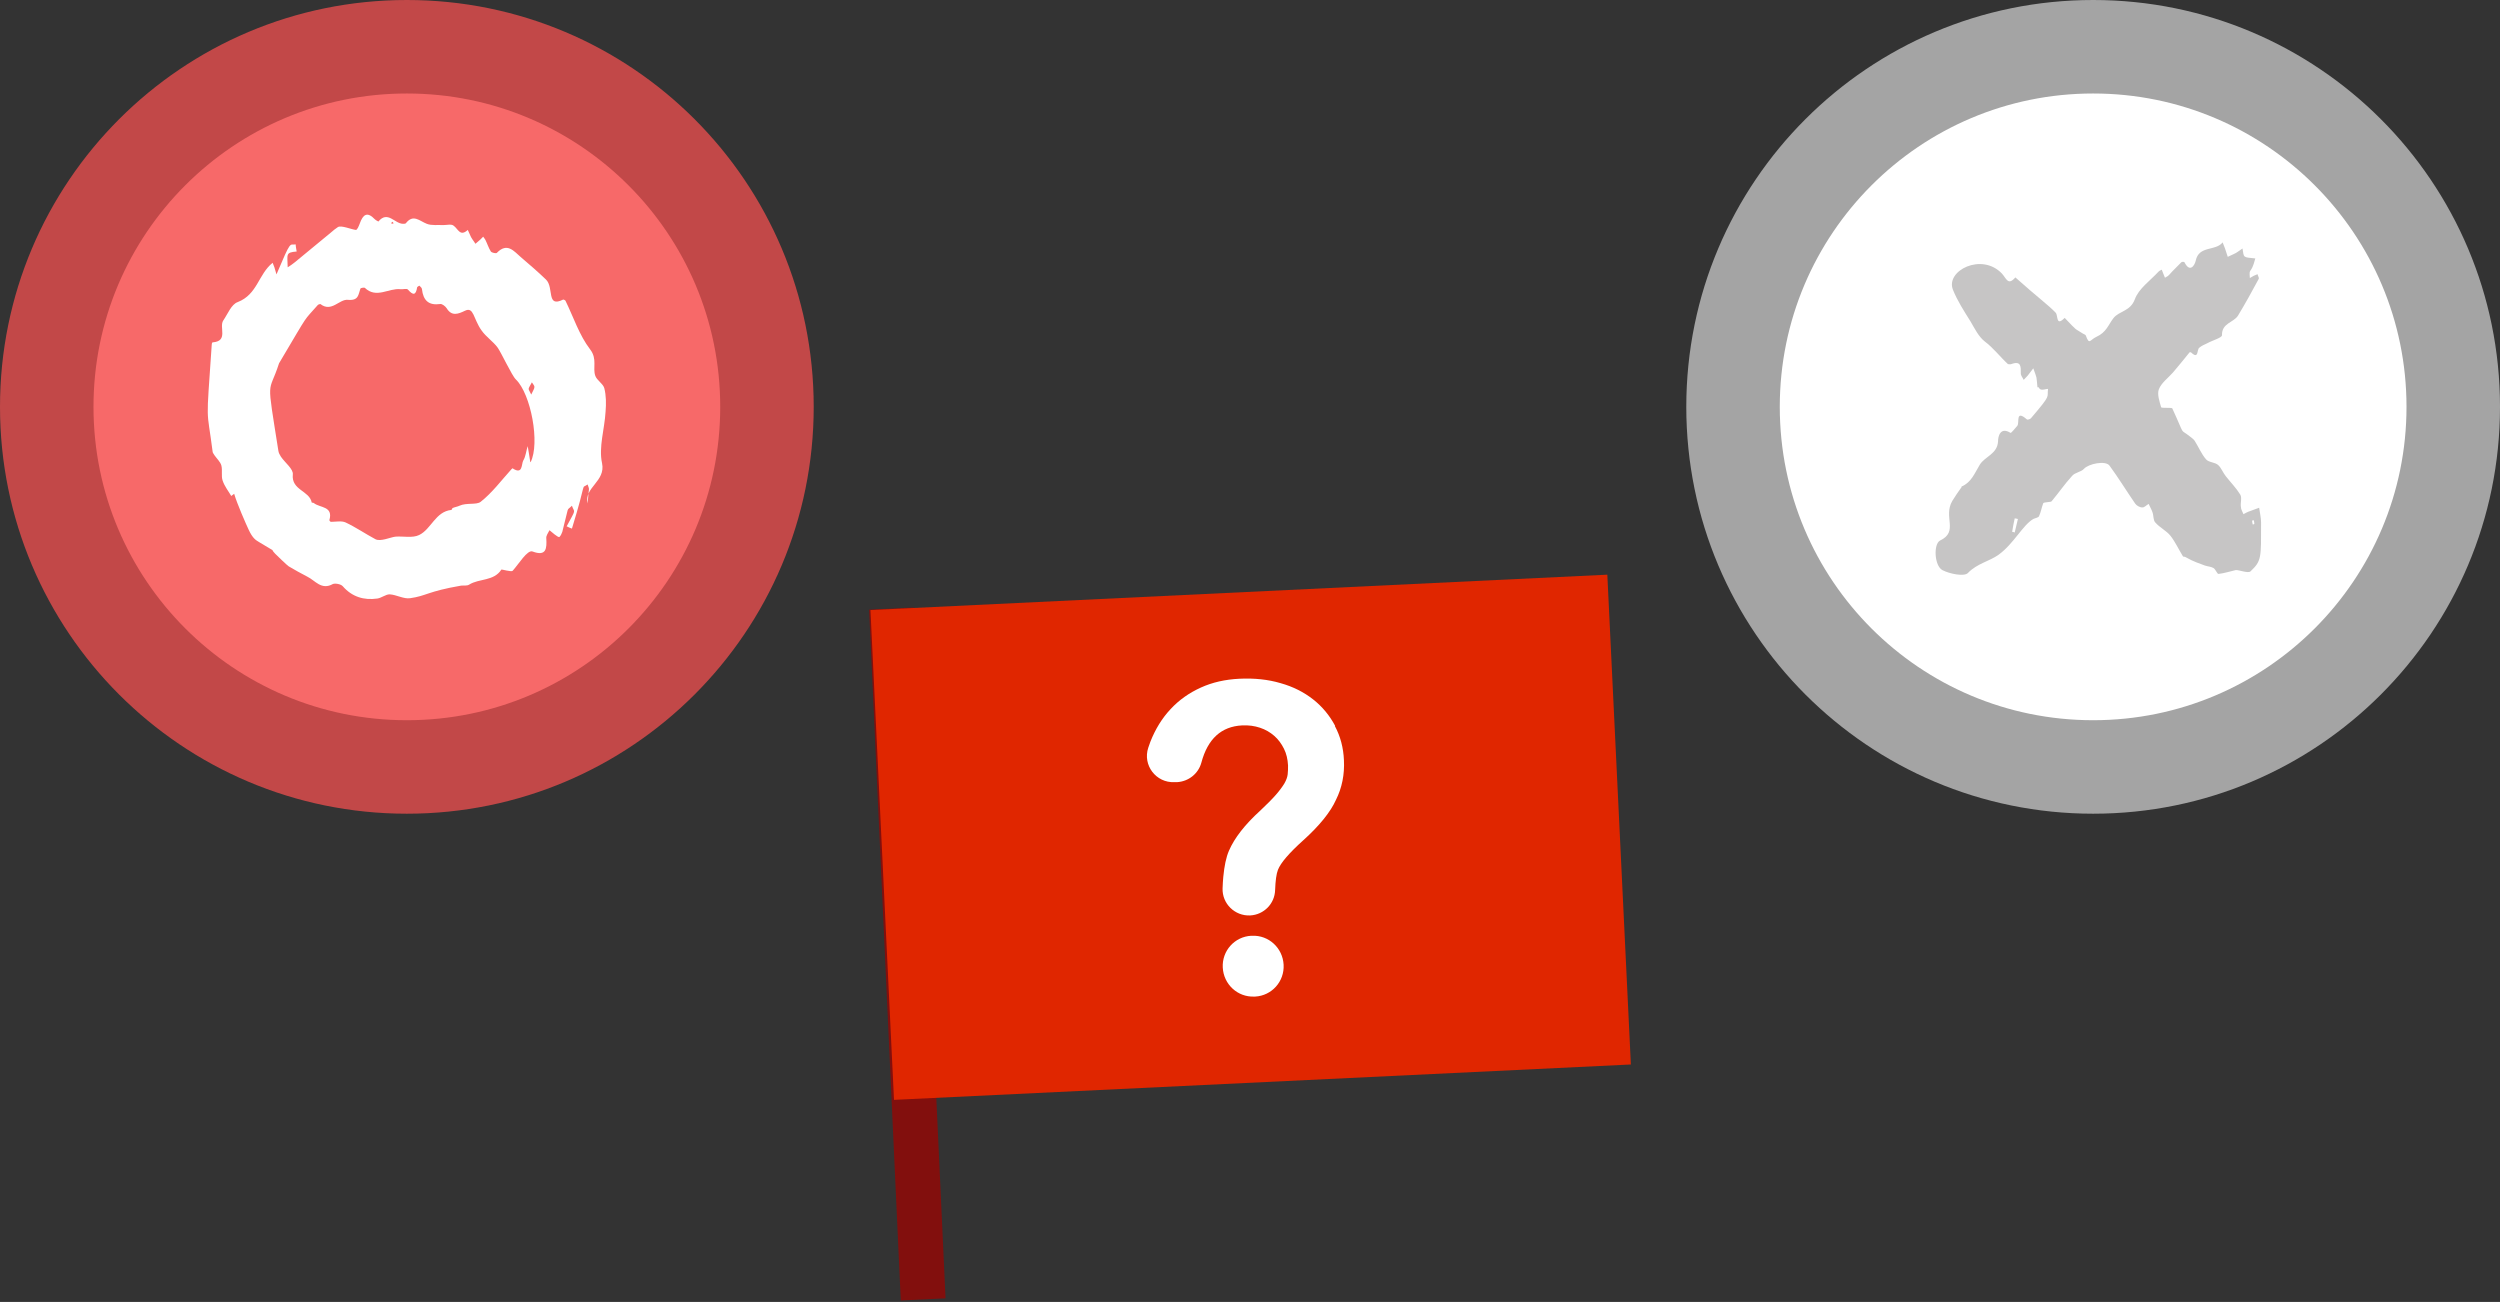 <svg width="722" height="376" viewBox="0 0 722 376" fill="none" xmlns="http://www.w3.org/2000/svg">
<rect x="0" y="0" width="722" height="376" fill="#333333" stroke="none"/>
<path d="M487 117.5C487 182.407 539.593 235 604.5 235C669.407 235 722 182.407 722 117.5C722 52.593 669.407 0 604.5 0C539.593 0 487 52.593 487 117.5Z" fill="#A4A4A4"/>
<path d="M514 117.5C514 167.52 554.479 208 604.5 208C654.52 208 695 167.428 695 117.5C695 67.572 654.52 27 604.5 27C554.479 27 514 67.572 514 117.5Z" fill="white"/>
<path d="M650.87 150.258C650.87 150.258 650.592 150.258 650.407 150.351C650.407 150.722 650.5 151.093 650.592 151.464C650.778 151.464 651.055 151.371 651.055 151.278C651.055 150.907 650.963 150.536 650.87 150.165M582.774 149.887C582.774 149.887 582.126 149.701 581.849 149.701C581.571 151 581.294 152.299 581.108 153.598C581.386 153.598 581.571 153.691 581.849 153.784C582.126 152.485 582.496 151.186 582.774 149.887ZM588.418 111.845C588.048 108.32 588.418 109.711 587.215 106.371C585.179 109.062 585.92 108.134 584.439 109.711C584.162 109.062 583.607 108.505 583.607 107.856C583.607 106 583.792 104.052 580.831 105.165C580.553 105.258 580.091 105.165 579.906 105.165C577.593 103.031 575.742 100.526 573.152 98.577C571.394 97.186 570.283 94.866 569.081 92.825C567.23 89.856 565.287 86.887 563.992 83.639C561.864 78.165 572.319 72.876 578.148 79C579.443 80.392 579.906 82.619 582.034 80.113C588.788 86.144 591.471 88 593.691 90.32C594.432 91.155 593.691 94.402 596.282 91.804C600.261 95.979 598.873 94.588 601.556 96.35C601.833 96.536 602.296 96.629 602.388 96.907C603.406 99.784 603.591 98.113 605.442 97.278C608.31 95.979 608.865 93.845 610.345 91.897C612.011 89.763 615.249 89.948 616.544 86.423C617.655 83.361 620.985 81.041 623.391 78.443C623.669 78.165 623.946 78.072 624.316 77.887C624.779 79.186 624.594 78.536 625.241 80.206C627.092 79.093 624.964 80.67 629.96 75.753C630.145 75.567 630.793 75.567 630.885 75.753C632.458 78.907 633.846 76.588 634.124 75.289C635.049 70.835 639.86 72.598 641.895 70C642.728 72.134 642.358 71.021 643.376 74.175C646.336 72.784 645.226 73.433 647.632 71.763C648.094 74.454 647.632 74.268 651.333 74.639C650.037 79.65 649.482 76.959 649.76 80.299C651.24 79.464 650.592 79.742 651.98 79.186C652.073 79.65 652.443 80.206 652.35 80.484C650.407 84.103 648.464 87.629 646.336 91.155C645.041 93.196 641.618 93.289 641.71 96.814C641.71 97.557 638.935 98.299 637.454 99.134C636.622 99.505 635.789 99.876 635.141 100.433C634.401 100.99 635.049 103.959 632.736 101.732C632.736 101.732 632.458 101.732 632.366 101.732C630.793 103.68 629.22 105.629 627.554 107.577C626.167 109.155 624.224 110.546 623.483 112.402C622.928 113.887 623.669 115.928 624.131 117.598C624.224 117.969 627.277 117.598 627.369 117.969C631.348 126.598 629.22 123.443 632.551 126.134C633.013 126.505 633.568 126.876 633.846 127.34C634.956 129.103 635.789 131.144 637.084 132.629C637.824 133.557 639.675 133.464 640.6 134.299C641.525 135.134 641.988 136.526 642.821 137.546C644.208 139.309 645.781 140.887 646.984 142.835C647.539 143.763 646.984 145.247 647.169 146.361C647.169 147.103 647.632 147.753 647.909 148.495C649.667 147.567 648.464 148.124 652.443 146.639C652.628 148.031 652.998 149.515 652.998 150.907C652.998 161.113 653.183 161.948 649.945 165.01C649.297 165.66 646.521 164.546 645.689 164.639C644.023 165.01 642.358 165.567 640.693 165.753C640.323 165.753 639.86 164.454 639.305 164.082C638.565 163.619 637.639 163.619 636.807 163.34C632.643 161.856 632.551 161.577 631.07 160.835C630.885 160.742 630.515 160.835 630.423 160.649C629.22 158.701 628.202 156.474 626.814 154.711C625.612 153.227 623.761 152.392 622.466 150.907C621.818 150.258 622.003 148.959 621.633 147.938C621.356 147.103 620.893 146.361 620.523 145.526C619.875 145.897 619.228 146.639 618.672 146.546C617.932 146.546 617.007 145.99 616.637 145.433C614.139 141.814 611.826 138.01 609.235 134.485C608.125 132.907 603.129 133.928 601.833 135.412C601.001 136.34 599.243 136.433 598.41 137.454C596.282 139.773 594.524 142.371 592.489 144.783C592.304 145.062 590.268 144.969 590.083 145.34C589.621 146.546 589.435 147.845 588.88 149.052C588.695 149.515 587.77 149.608 587.215 149.887C584.162 151.649 581.571 157.031 577.222 160.186C574.539 162.134 571.024 162.691 568.34 165.474C567.323 166.588 563.067 165.753 560.939 164.639C558.626 163.34 558.348 157.124 560.291 156.103C565.75 153.505 561.124 149.33 563.807 144.691C564.64 143.299 565.565 142 566.49 140.701V140.515C569.358 139.309 570.283 136.619 571.764 134.206C573.244 131.794 576.852 131.144 577.037 127.433C577.037 126.041 577.685 123.165 580.646 125.021C580.831 125.113 581.941 123.722 582.589 122.979C583.329 122.144 581.941 118.155 585.364 121.124C585.55 121.309 586.382 121.031 586.567 120.753C592.581 113.701 591.101 115 591.471 112.309C590.823 112.309 590.083 112.68 589.435 112.495C588.973 112.402 588.695 111.753 588.788 111.845" fill="#C6C5C5"/>
<path d="M235 117.5C235 182.407 182.407 235 117.5 235C52.593 235 0 182.407 0 117.5C0 52.593 52.593 0 117.5 0C182.407 0 235 52.593 235 117.5Z" fill="#C24848"/>
<path d="M208 117.5C208 167.52 167.52 208 117.5 208C67.48 208 27 167.428 27 117.5C27 67.572 67.48 27 117.5 27C167.52 27 208 67.572 208 117.5Z" fill="#F76969"/>
<path d="M113.254 64.074C113.254 64.074 113.069 64.353 112.976 64.446C113.254 64.632 113.069 64.726 113.717 64.446C113.624 64.353 113.439 64.26 113.347 64.074M153.419 113.951C153.974 112.742 154.344 112.276 154.344 111.718C154.344 111.346 153.882 110.88 153.604 110.415C152.308 112.835 152.493 111.904 153.419 113.951ZM153.234 133.493C156.01 128.002 153.326 113.765 148.977 109.578C147.866 108.554 144.72 101.761 143.702 100.365C142.406 98.597 140.37 97.295 139.074 95.433C136.668 92.084 136.853 88.454 134.262 89.757C132.318 90.688 130.468 91.432 128.987 89.013C128.617 88.454 127.691 87.71 127.136 87.803C123.804 88.268 122.231 86.779 121.861 83.522C121.861 83.15 121.398 82.778 121.12 82.499C121.12 82.499 120.565 82.778 120.473 82.964C120.102 85.384 119.27 85.291 117.789 83.616C117.419 83.243 116.401 83.616 115.66 83.522C112.236 83.15 108.719 86.314 105.388 83.15C105.203 82.964 104.185 83.15 104.092 83.336C103.444 85.105 103.629 86.873 100.483 86.593C97.984 86.314 95.763 90.316 92.524 87.803C92.431 87.803 91.969 87.896 91.784 88.082C87.341 93.2 89.748 89.478 80.863 104.46C80.771 104.646 80.678 104.739 80.586 104.925C77.532 114.417 76.884 107.903 80.4 130.236C80.493 130.794 80.771 131.352 81.141 131.911C82.344 133.679 84.75 135.447 84.565 137.029C84.102 141.588 89.377 141.681 90.025 145.124C90.025 145.218 90.488 145.124 90.673 145.311C92.431 146.706 96.318 146.148 95.115 150.242C95.115 150.336 95.393 150.708 95.578 150.708C96.966 150.708 98.632 150.336 99.835 150.894C102.796 152.29 105.48 154.151 108.442 155.733C109.922 156.477 112.699 155.174 114.18 154.988C116.493 154.802 119.084 155.453 121.028 154.523C124.545 152.848 125.748 147.73 130.375 147.265C130.468 147.265 130.56 146.799 130.745 146.706C131.393 146.427 132.133 146.334 132.689 146.055C134.725 145.124 137.594 145.869 138.797 144.938C142.128 142.333 144.812 138.704 147.681 135.54C147.774 135.447 148.051 135.168 148.051 135.261C151.013 137.215 150.55 134.051 151.105 133.027C151.846 131.818 151.938 130.236 152.401 128.84C152.678 130.329 152.864 131.725 153.141 133.4M163.599 152.104C166.56 146.613 165.912 148.288 165.172 146.055C163.414 147.823 164.524 145.404 162.396 153.592C162.211 154.151 161.933 154.709 161.563 155.081C161.193 155.36 159.064 153.406 158.694 153.127C158.324 153.872 157.676 154.709 157.768 155.453C157.954 158.431 157.768 160.758 153.789 159.269C152.308 158.71 149.81 162.898 148.051 164.852C147.681 165.224 144.812 164.387 144.812 164.48C142.591 167.923 138.426 166.992 135.465 168.853C134.91 169.226 133.984 169.039 133.151 169.132C123.434 170.807 123.156 172.11 118.437 172.762C116.586 173.041 114.457 171.738 112.514 171.645C111.403 171.645 110.2 172.669 108.997 172.855C105.11 173.413 101.686 172.389 99.002 169.319C98.447 168.667 96.781 168.388 96.133 168.667C92.802 170.528 91.043 167.644 88.73 166.527C86.879 165.596 85.12 164.573 83.362 163.549C82.899 163.27 79.845 160.292 79.475 159.92C77.532 157.873 80.771 160.199 74.848 156.57C73.922 156.012 72.997 155.547 71.794 152.941C71.053 151.359 68.462 145.497 67.629 142.612C67.074 142.984 66.519 143.449 66.796 143.263C66.056 141.961 64.853 140.472 64.298 138.797C63.835 137.494 64.298 135.819 63.928 134.423C63.65 133.4 62.632 132.469 61.984 131.539C61.799 131.259 61.521 130.887 61.429 130.608C59.67 116.836 59.485 124.001 61.151 99.528C61.151 99.249 61.244 98.876 61.429 98.876C66.056 98.504 63.187 94.503 64.483 92.549C65.778 90.688 66.796 87.896 68.647 87.245C74.385 85.011 74.57 79.242 78.735 75.892C79.382 77.567 79.105 76.636 79.845 79.242C84.195 69.006 83.547 70.867 85.398 70.588C85.398 71.239 85.583 71.984 85.676 72.635C82.436 72.914 82.992 73.38 83.084 77.195C85.398 75.613 82.159 78.218 95.578 67.145C96.226 66.587 96.874 66.028 97.614 65.563C98.632 65.005 101.593 66.308 102.796 66.4C103.167 66.4 103.629 65.284 103.907 64.54C104.833 61.934 106.036 61.003 108.257 63.33C108.534 63.609 109.275 63.981 109.275 63.981C111.958 60.724 113.994 64.632 116.401 64.632C116.678 64.632 117.141 64.632 117.234 64.446C119.362 61.748 121.12 63.795 123.249 64.632C124.637 65.191 126.488 64.912 128.061 65.005C129.079 65.005 130.375 64.632 131.023 65.191C132.318 66.121 132.874 68.448 135.095 66.4C136.298 69.006 135.65 67.983 137.316 70.402C139.259 68.727 138.612 69.285 139.537 68.355C139.722 68.634 140 68.913 140.185 69.285C140.74 70.402 141.11 71.612 141.758 72.635C142.036 73.007 143.331 73.287 143.516 73.007C146.478 69.937 148.421 72.542 150.365 74.217C152.864 76.357 155.362 78.498 157.676 80.731C160.082 83.057 157.676 89.013 162.673 86.5C162.766 86.5 163.229 86.686 163.321 86.873C165.635 91.618 167.301 96.829 170.447 100.924C172.576 103.715 171.095 106.228 171.928 108.554C172.391 109.857 174.149 110.787 174.519 112.09C175.074 114.23 175.074 116.65 174.889 118.883C174.612 123.908 172.853 129.119 173.871 133.772C174.982 139.076 168.596 140.751 169.707 145.404C170.077 139.913 170.355 141.961 169.707 139.913C167.578 141.402 169.707 137.959 165.172 152.662C164.709 152.476 164.154 152.29 163.691 152.01" fill="white"/>
<g clip-path="url(#clip0_501_4508)">
<path d="M273.072 374.961L260.145 375.574L251 176.058L263.875 175.445L273.072 374.961Z" fill="#820F0D"/>
<path d="M464.195 165.966L251.389 176.18L258.189 317.638L470.995 307.424L464.195 165.966Z" fill="#E02600"/>
<path d="M385.574 209.6C383.99 206.639 381.896 204.086 379.239 201.993C376.582 199.9 373.466 198.317 369.838 197.296C366.211 196.224 362.277 195.815 357.934 196.02C353.846 196.224 350.168 197.041 346.796 198.572C343.424 200.104 340.512 202.146 338.059 204.801C335.607 207.404 333.665 210.57 332.235 214.195C332.03 214.756 331.826 215.318 331.622 215.93C329.936 220.985 333.87 226.141 339.183 225.886H339.95C343.27 225.681 346.081 223.435 346.949 220.27C348.788 213.378 352.722 209.804 358.7 209.498C360.59 209.396 362.328 209.651 363.86 210.161C365.444 210.672 366.824 211.489 367.999 212.51C369.174 213.531 370.094 214.807 370.809 216.237C371.524 217.666 371.882 219.249 371.984 221.036C371.984 221.955 371.984 222.823 371.882 223.639C371.78 224.456 371.473 225.324 370.911 226.294C370.349 227.213 369.531 228.336 368.459 229.562C367.386 230.787 365.853 232.318 363.963 234.105C359.518 238.138 356.503 242.019 354.919 245.694C354.102 247.583 353.591 250.085 353.284 253.25C353.182 254.271 353.131 255.394 353.08 256.569C352.927 260.959 356.605 264.584 361.05 264.38C364.984 264.176 368.152 261.01 368.254 257.028C368.356 254.322 368.612 252.382 369.072 251.208C369.48 250.187 370.247 249.013 371.473 247.583C372.699 246.154 374.334 244.52 376.378 242.682C381.078 238.445 384.246 234.514 385.83 230.991C387.567 227.519 388.333 223.69 388.129 219.555C387.976 215.93 387.107 212.663 385.523 209.702" fill="white"/>
<path d="M361.615 270.25H361.359C356.557 270.505 352.878 274.59 353.134 279.44C353.389 284.29 357.425 288.017 362.228 287.813H362.483C367.286 287.557 370.965 283.473 370.709 278.623C370.454 273.773 366.417 270.046 361.615 270.25Z" fill="white"/>
</g>
<defs>
<clipPath id="clip0_501_4508">
<rect width="220" height="209.573" fill="white" transform="translate(251 166)"/>
</clipPath>
</defs>
</svg>
